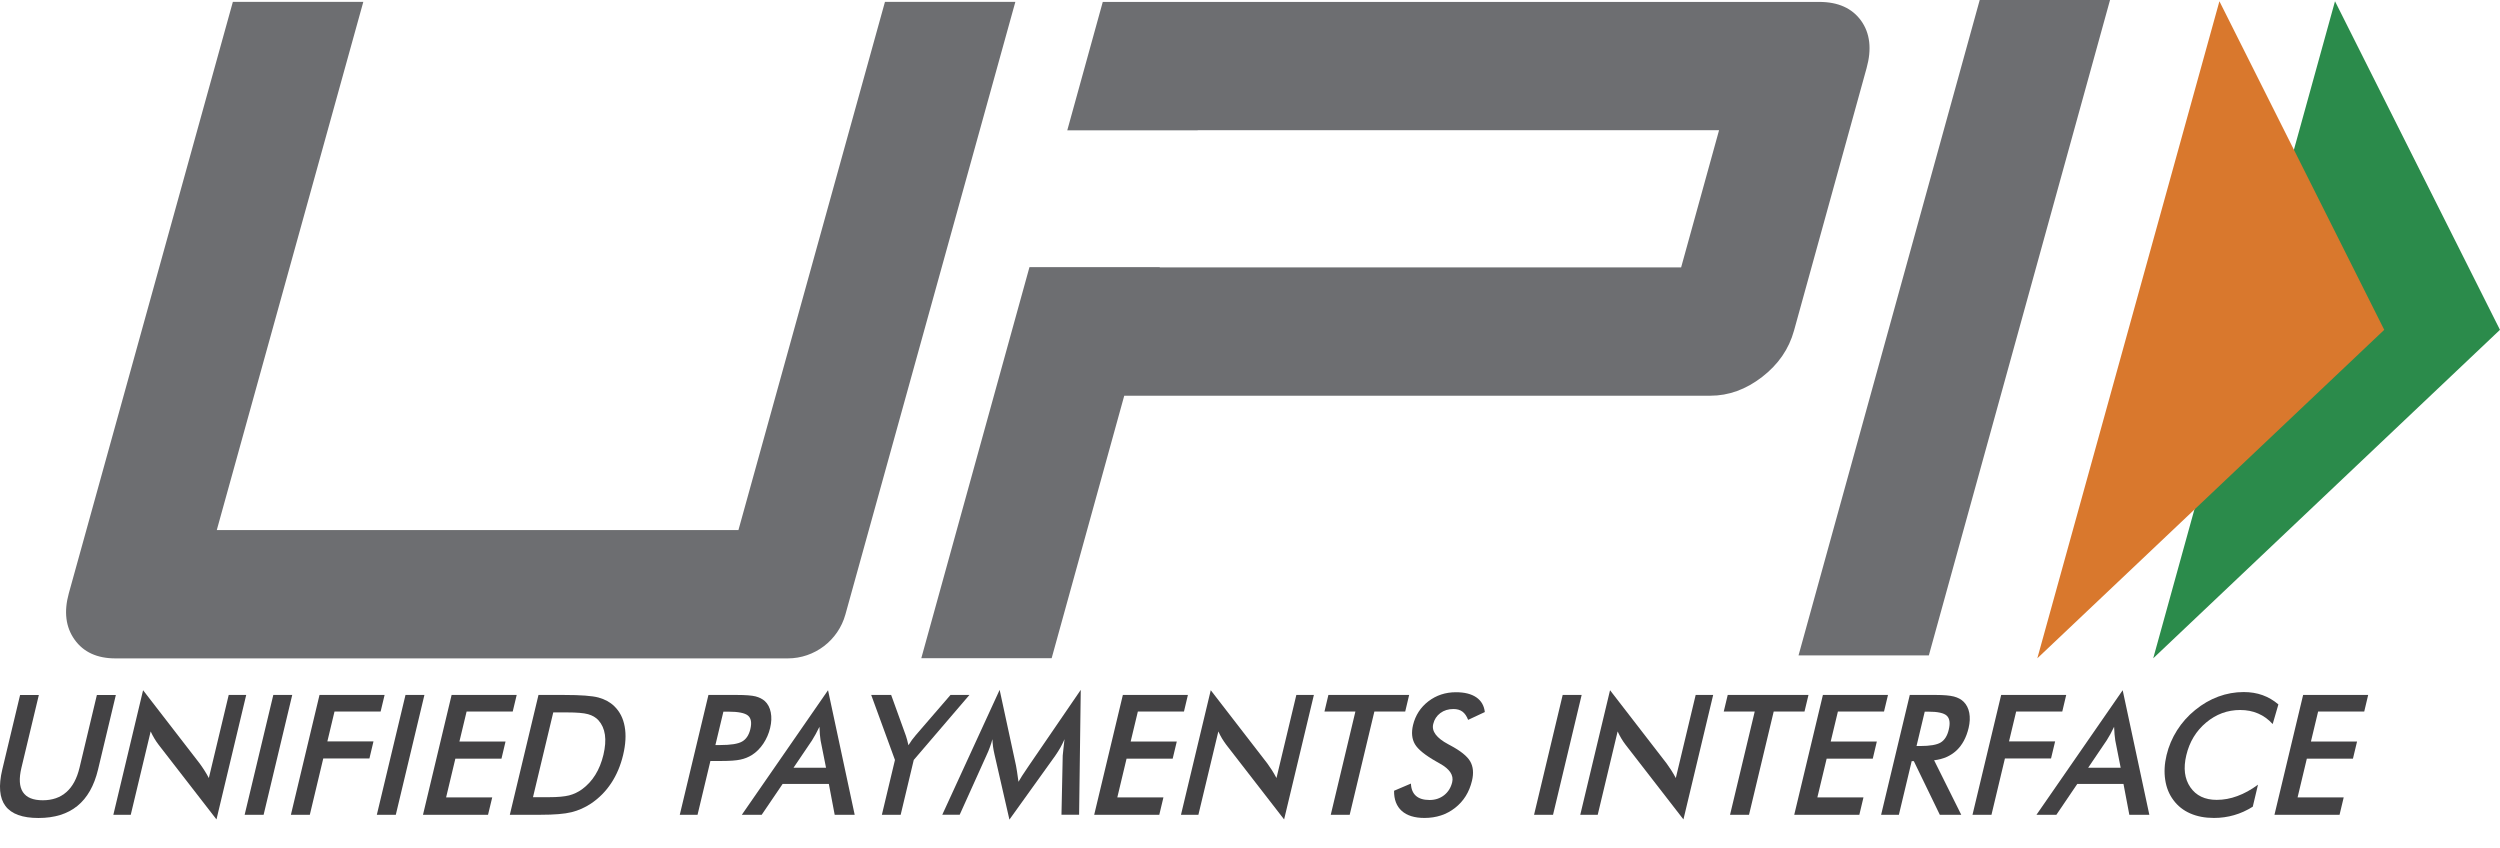 <svg width="56" height="19" viewBox="0 0 56 19" fill="none" xmlns="http://www.w3.org/2000/svg">
<path d="M0.45 15.568H0.87L0.48 17.198C0.422 17.44 0.433 17.622 0.513 17.743C0.593 17.865 0.741 17.926 0.958 17.926C1.173 17.926 1.349 17.865 1.487 17.743C1.625 17.622 1.723 17.44 1.781 17.198L2.17 15.568H2.595L2.196 17.238C2.109 17.601 1.955 17.873 1.733 18.053C1.512 18.233 1.222 18.323 0.862 18.323C0.503 18.323 0.256 18.234 0.122 18.054C-0.012 17.875 -0.036 17.603 0.051 17.238L0.45 15.568Z" fill="#434244"/>
<path d="M2.539 18.251L3.205 15.461L4.472 17.101C4.506 17.148 4.541 17.197 4.574 17.25C4.608 17.302 4.643 17.361 4.678 17.428L5.123 15.567H5.515L4.849 18.355L3.555 16.685C3.52 16.64 3.488 16.592 3.458 16.542C3.428 16.492 3.4 16.439 3.375 16.384L2.929 18.251H2.539Z" fill="#434244"/>
<path d="M5.48 18.251L6.122 15.567H6.546L5.905 18.251H5.48Z" fill="#434244"/>
<path d="M6.516 18.251L7.157 15.567H8.615L8.526 15.938H7.493L7.333 16.607H8.366L8.275 16.99H7.241L6.94 18.251H6.516Z" fill="#434244"/>
<path d="M8.441 18.251L9.083 15.567H9.507L8.866 18.251H8.441Z" fill="#434244"/>
<path d="M9.475 18.251L10.116 15.567H11.574L11.485 15.938H10.452L10.291 16.61H11.324L11.233 16.994H10.2L9.993 17.861H11.026L10.932 18.251H9.475Z" fill="#434244"/>
<path d="M11.939 17.857H12.296C12.492 17.857 12.643 17.843 12.747 17.817C12.852 17.79 12.948 17.744 13.036 17.681C13.155 17.594 13.255 17.486 13.335 17.357C13.415 17.229 13.476 17.078 13.517 16.907C13.557 16.736 13.569 16.586 13.55 16.457C13.531 16.328 13.483 16.221 13.405 16.134C13.347 16.07 13.269 16.025 13.173 15.998C13.076 15.971 12.919 15.958 12.7 15.958H12.546H12.393L11.939 17.857ZM11.42 18.251L12.062 15.567H12.634C13.007 15.567 13.264 15.586 13.407 15.625C13.549 15.664 13.666 15.728 13.759 15.818C13.882 15.937 13.96 16.089 13.993 16.275C14.027 16.46 14.015 16.673 13.958 16.911C13.901 17.149 13.812 17.36 13.69 17.544C13.568 17.728 13.417 17.88 13.238 18C13.102 18.09 12.956 18.155 12.802 18.193C12.646 18.232 12.415 18.251 12.107 18.251H11.993H11.42Z" fill="#434244"/>
<path d="M16.025 16.689H16.134C16.369 16.689 16.533 16.663 16.624 16.61C16.715 16.558 16.776 16.465 16.808 16.332C16.842 16.189 16.825 16.088 16.755 16.029C16.685 15.971 16.538 15.941 16.313 15.941H16.204L16.025 16.689ZM15.913 17.046L15.625 18.251H15.227L15.869 15.567H16.511C16.701 15.567 16.839 15.578 16.924 15.599C17.008 15.621 17.078 15.656 17.133 15.705C17.2 15.767 17.244 15.851 17.265 15.957C17.286 16.063 17.282 16.179 17.251 16.306C17.221 16.433 17.17 16.55 17.098 16.658C17.026 16.765 16.941 16.85 16.845 16.911C16.766 16.96 16.68 16.995 16.585 17.015C16.49 17.036 16.348 17.046 16.157 17.046H16.074H15.913Z" fill="#434244"/>
<path d="M17.775 17.197H18.503L18.381 16.585C18.375 16.546 18.37 16.501 18.365 16.45C18.361 16.399 18.358 16.343 18.356 16.28C18.328 16.339 18.299 16.394 18.271 16.445C18.243 16.495 18.216 16.542 18.189 16.585L17.775 17.197ZM18.697 18.251L18.566 17.56H17.531L17.062 18.251H16.617L18.548 15.461L19.145 18.251H18.697Z" fill="#434244"/>
<path d="M19.754 18.251L20.047 17.023L19.515 15.567H19.962L20.291 16.478C20.299 16.502 20.308 16.532 20.319 16.57C20.329 16.608 20.339 16.649 20.349 16.693C20.376 16.65 20.403 16.61 20.43 16.572C20.458 16.534 20.486 16.499 20.514 16.467L21.291 15.567H21.715L20.468 17.023L20.175 18.251H19.754Z" fill="#434244"/>
<path d="M23.805 16.925C23.805 16.904 23.811 16.847 23.823 16.753C23.832 16.675 23.839 16.61 23.845 16.558C23.819 16.62 23.789 16.681 23.755 16.742C23.721 16.803 23.681 16.865 23.637 16.929L22.611 18.359L22.277 16.9C22.263 16.84 22.252 16.782 22.244 16.725C22.237 16.669 22.232 16.613 22.23 16.558C22.215 16.615 22.197 16.674 22.174 16.735C22.152 16.797 22.125 16.862 22.093 16.929L21.497 18.25H21.107L22.392 15.453L22.758 17.147C22.764 17.174 22.771 17.218 22.781 17.281C22.79 17.343 22.801 17.42 22.814 17.512C22.857 17.435 22.92 17.337 23.002 17.218C23.023 17.187 23.04 17.162 23.051 17.145L24.209 15.453L24.172 18.25H23.777L23.805 16.925Z" fill="#434244"/>
<path d="M24.51 18.251L25.152 15.567H26.609L26.521 15.938H25.488L25.327 16.61H26.36L26.268 16.994H25.235L25.028 17.861H26.061L25.968 18.251H24.51Z" fill="#434244"/>
<path d="M26.454 18.251L27.121 15.461L28.388 17.101C28.422 17.148 28.456 17.197 28.49 17.25C28.523 17.302 28.558 17.361 28.593 17.428L29.038 15.567H29.431L28.764 18.355L27.47 16.685C27.436 16.64 27.404 16.592 27.373 16.542C27.343 16.492 27.316 16.439 27.291 16.384L26.844 18.251H26.454Z" fill="#434244"/>
<path d="M30.786 15.938L30.233 18.251H29.809L30.361 15.938H29.668L29.756 15.567H31.565L31.477 15.938H30.786Z" fill="#434244"/>
<path d="M31.227 17.713L31.605 17.552C31.609 17.671 31.646 17.763 31.716 17.826C31.787 17.889 31.889 17.92 32.022 17.92C32.148 17.92 32.257 17.884 32.349 17.812C32.44 17.74 32.5 17.643 32.529 17.522C32.567 17.365 32.473 17.224 32.248 17.101C32.217 17.082 32.193 17.069 32.176 17.06C31.922 16.916 31.762 16.786 31.694 16.669C31.626 16.552 31.612 16.41 31.652 16.241C31.705 16.022 31.82 15.845 31.996 15.709C32.173 15.574 32.379 15.506 32.613 15.506C32.806 15.506 32.958 15.544 33.069 15.62C33.181 15.697 33.244 15.807 33.26 15.95L32.886 16.125C32.854 16.041 32.811 15.979 32.758 15.94C32.705 15.901 32.638 15.882 32.557 15.882C32.443 15.882 32.345 15.912 32.263 15.973C32.182 16.034 32.128 16.116 32.104 16.219C32.065 16.38 32.177 16.53 32.438 16.67C32.459 16.681 32.474 16.69 32.486 16.696C32.715 16.818 32.864 16.937 32.932 17.054C33 17.171 33.014 17.317 32.972 17.491C32.911 17.745 32.785 17.947 32.593 18.097C32.402 18.247 32.173 18.322 31.908 18.322C31.686 18.322 31.516 18.269 31.399 18.164C31.282 18.059 31.225 17.909 31.227 17.713Z" fill="#434244"/>
<path d="M34.363 18.251L35.004 15.567H35.429L34.788 18.251H34.363Z" fill="#434244"/>
<path d="M35.398 18.251L36.065 15.461L37.332 17.101C37.366 17.148 37.4 17.197 37.434 17.25C37.468 17.302 37.502 17.361 37.538 17.428L37.983 15.567H38.375L37.709 18.355L36.415 16.685C36.38 16.64 36.348 16.592 36.318 16.542C36.288 16.492 36.26 16.439 36.235 16.384L35.789 18.251H35.398Z" fill="#434244"/>
<path d="M39.731 15.938L39.178 18.251H38.753L39.306 15.938H38.612L38.701 15.567H40.51L40.421 15.938H39.731Z" fill="#434244"/>
<path d="M40.191 18.251L40.833 15.567H42.291L42.202 15.938H41.169L41.008 16.61H42.041L41.95 16.994H40.917L40.709 17.861H41.742L41.649 18.251H40.191Z" fill="#434244"/>
<path d="M42.93 16.711H43.007C43.231 16.711 43.387 16.684 43.473 16.631C43.56 16.577 43.62 16.482 43.652 16.345C43.688 16.197 43.673 16.093 43.608 16.032C43.544 15.971 43.405 15.941 43.191 15.941H43.114L42.93 16.711ZM42.822 17.05L42.535 18.251H42.137L42.779 15.567H43.371C43.544 15.567 43.676 15.579 43.767 15.602C43.857 15.626 43.929 15.664 43.984 15.718C44.05 15.782 44.092 15.866 44.112 15.969C44.131 16.071 44.126 16.184 44.097 16.306C44.046 16.521 43.955 16.689 43.825 16.811C43.694 16.933 43.528 17.006 43.324 17.03L43.932 18.251H43.452L42.87 17.05H42.822Z" fill="#434244"/>
<path d="M44.184 18.251L44.826 15.567H46.283L46.195 15.938H45.162L45.002 16.607H46.035L45.943 16.99H44.91L44.609 18.251H44.184Z" fill="#434244"/>
<path d="M46.775 17.197H47.503L47.382 16.585C47.376 16.546 47.37 16.501 47.366 16.45C47.361 16.399 47.358 16.343 47.356 16.28C47.328 16.339 47.3 16.394 47.272 16.445C47.243 16.495 47.216 16.542 47.189 16.585L46.775 17.197ZM47.697 18.251L47.566 17.56H46.531L46.063 18.251H45.617L47.548 15.461L48.145 18.251H47.697Z" fill="#434244"/>
<path d="M50.908 16.219C50.813 16.114 50.705 16.035 50.583 15.983C50.462 15.93 50.328 15.904 50.18 15.904C49.895 15.904 49.64 15.998 49.416 16.186C49.192 16.374 49.044 16.618 48.973 16.918C48.904 17.207 48.934 17.446 49.063 17.634C49.192 17.822 49.389 17.917 49.654 17.917C49.809 17.917 49.963 17.889 50.116 17.832C50.27 17.776 50.424 17.691 50.579 17.577L50.462 18.07C50.327 18.155 50.188 18.218 50.044 18.259C49.899 18.301 49.749 18.322 49.592 18.322C49.392 18.322 49.215 18.288 49.062 18.221C48.908 18.154 48.783 18.055 48.686 17.924C48.589 17.796 48.527 17.644 48.501 17.47C48.474 17.296 48.484 17.11 48.531 16.914C48.578 16.717 48.657 16.532 48.766 16.359C48.876 16.186 49.011 16.034 49.172 15.904C49.334 15.772 49.506 15.672 49.69 15.604C49.874 15.536 50.063 15.502 50.258 15.502C50.412 15.502 50.553 15.525 50.681 15.571C50.809 15.617 50.927 15.686 51.036 15.779L50.908 16.219Z" fill="#434244"/>
<path d="M50.948 18.251L51.59 15.567H53.047L52.959 15.938H51.926L51.765 16.61H52.798L52.706 16.994H51.673L51.466 17.861H52.499L52.406 18.251H50.948Z" fill="#434244"/>
<path d="M43.206 14.681H40.287L44.346 -0.001H47.265L43.206 14.681Z" fill="#6D6E71"/>
<path d="M41.689 0.464C41.487 0.184 41.175 0.043 40.751 0.043H24.702L23.907 2.919H26.828V2.917H38.507L37.657 5.99H25.977L25.979 5.984H23.06L20.637 14.744H23.557L25.183 8.864H38.312C38.722 8.864 39.108 8.724 39.471 8.444C39.834 8.164 40.072 7.818 40.186 7.405L41.812 1.524C41.93 1.098 41.889 0.744 41.689 0.464Z" fill="#6D6E71"/>
<path d="M18.937 13.764C18.776 14.345 18.247 14.748 17.645 14.748H2.587C2.176 14.748 1.871 14.608 1.671 14.328C1.471 14.048 1.428 13.701 1.542 13.288L5.216 0.042H8.138L4.856 11.873H16.541L19.823 0.042H22.744L18.937 13.764Z" fill="#6D6E71"/>
<path d="M52.304 0.028L55.999 7.388L48.232 14.746L52.304 0.028Z" fill="#2B8B4B"/>
<path d="M49.715 0.028L53.407 7.388L45.636 14.746L49.715 0.028Z" fill="#D9782D"/>
</svg>
